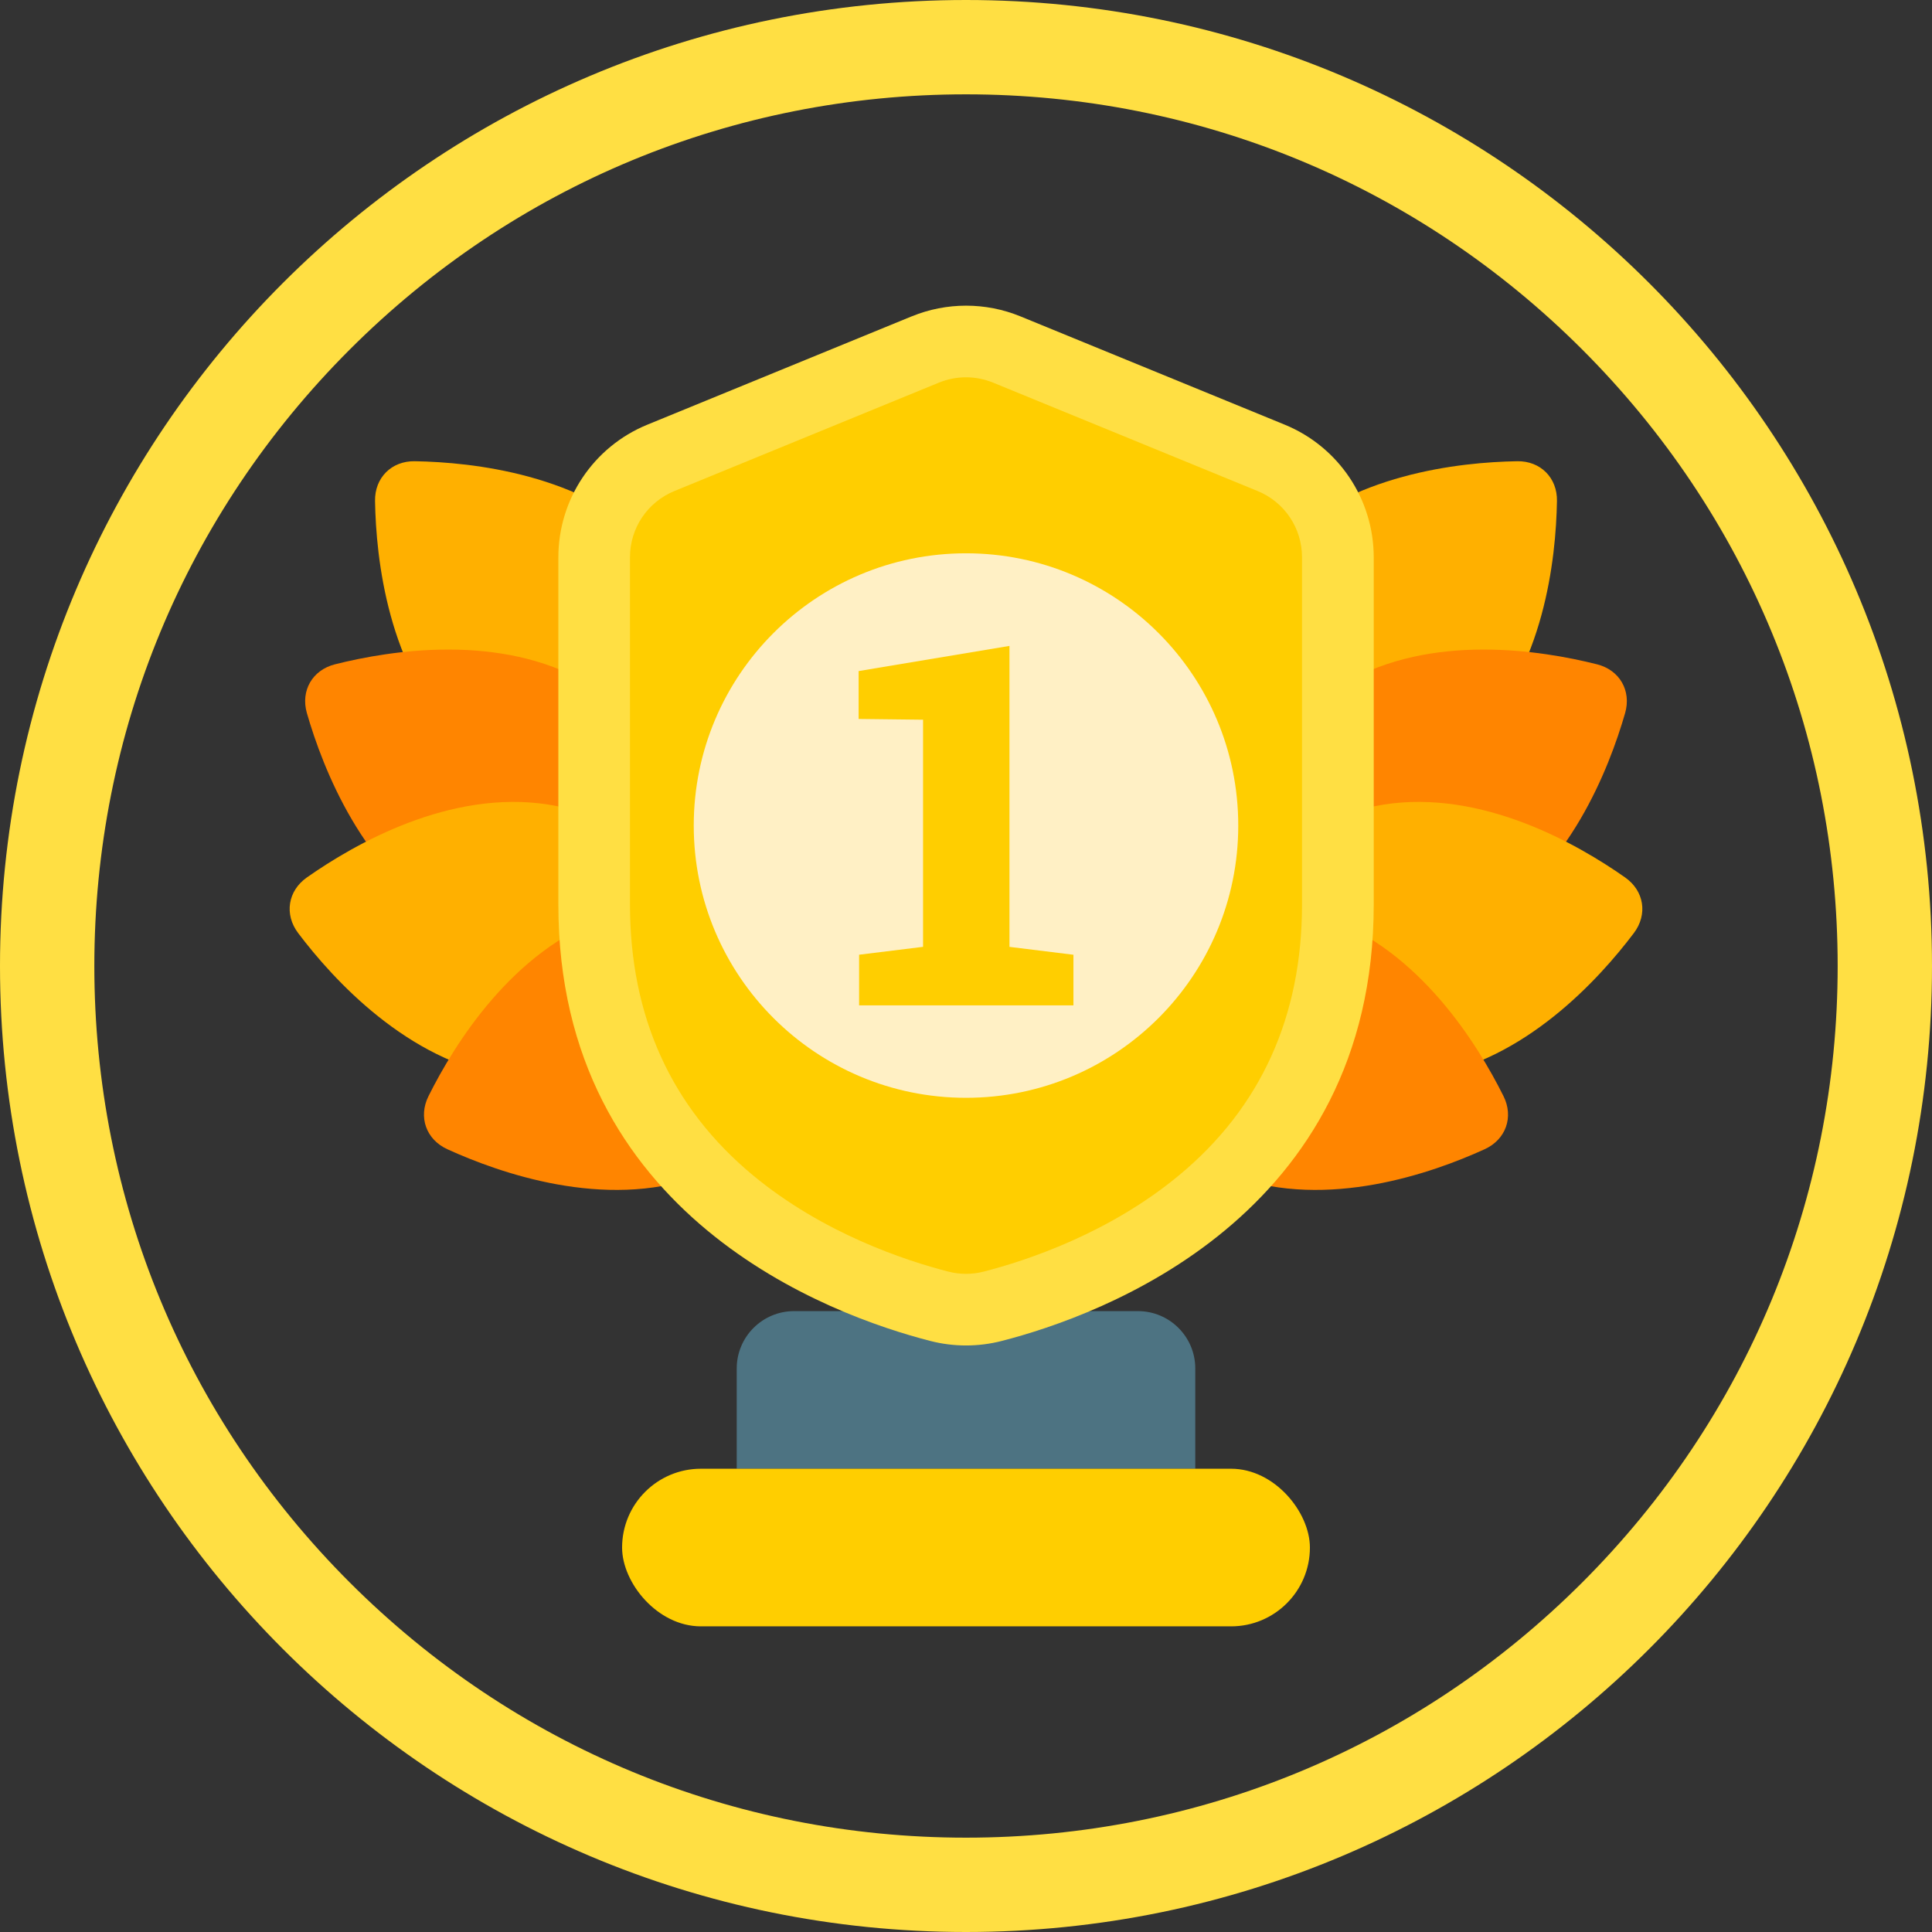 <svg id="Layer_2" viewBox="0 0 512 512" xmlns="http://www.w3.org/2000/svg" data-name="Layer 2"><rect x="0" y="0" width="512" height="512" fill="#333333" stroke="none"/><g id="Icon"><g id="_95" data-name="95"><path d="m256 0c-141.38 0-256 114.62-256 256s114.62 256 256 256 256-114.62 256-256-114.62-256-256-256zm163.34 419.34c-43.63 43.63-101.64 67.66-163.34 67.66s-119.71-24.03-163.34-67.66-67.66-101.64-67.66-163.34 24.03-119.71 67.66-163.34 101.64-67.66 163.34-67.66 119.71 24.03 163.34 67.66 67.66 101.64 67.66 163.34-24.03 119.71-67.66 163.34z" fill="#ffdf43"/><g><path d="m210.43 347.46h91.14c8.38 0 15.19 6.81 15.19 15.19v26.58h-121.52v-26.58c0-8.38 6.81-15.19 15.19-15.19z" fill="#4d7382"/><rect fill="#ffce00" height="41.77" rx="20.89" width="182.28" x="164.86" y="389.23"/></g><g><g><path d="m338.98 144.28c18.63-18.63 47.73-21.79 63.08-22.05 6.18-.11 10.66 4.38 10.55 10.55-.26 15.35-3.42 44.45-22.05 63.08s-47.73 21.79-63.08 22.05c-6.18.11-10.66-4.38-10.55-10.55.26-15.35 3.42-44.45 22.05-63.08z" fill="#ffb000"/><path d="m356.58 180.89c22.85-13.13 51.76-8.59 66.65-4.84 5.99 1.51 9.15 7 7.44 12.94-4.26 14.75-14.9 42.02-37.75 55.14-22.85 13.13-51.76 8.59-66.65 4.84-5.99-1.51-9.15-7-7.44-12.94 4.26-14.75 14.9-42.02 37.75-55.14z" fill="#ff8500"/><path d="m366.7 213.22c26.03-4.09 51.41 10.48 63.97 19.31 5.06 3.55 6.04 9.81 2.32 14.74-9.25 12.25-28.94 33.91-54.97 38s-51.41-10.48-63.97-19.31c-5.06-3.55-6.04-9.81-2.32-14.74 9.25-12.25 28.94-33.91 54.97-38z" fill="#ffb000"/><path d="m351.36 243.06c24.84 8.78 40.23 33.68 47.08 47.42 2.76 5.53.64 11.5-4.98 14.07-13.97 6.38-41.59 16.06-66.43 7.28s-40.23-33.68-47.08-47.42c-2.76-5.53-.64-11.5 4.98-14.07 13.97-6.38 41.59-16.06 66.43-7.28z" fill="#ff8500"/></g><g><path d="m173.02 144.28c-18.63-18.63-47.73-21.79-63.08-22.05-6.18-.11-10.66 4.38-10.55 10.55.26 15.35 3.42 44.45 22.05 63.08s47.73 21.79 63.08 22.05c6.18.11 10.66-4.38 10.55-10.55-.26-15.35-3.42-44.45-22.05-63.08z" fill="#ffb000"/><path d="m155.42 180.89c-22.85-13.13-51.76-8.59-66.65-4.84-5.99 1.51-9.15 7-7.44 12.94 4.26 14.75 14.9 42.02 37.75 55.14 22.85 13.13 51.76 8.59 66.65 4.84 5.99-1.51 9.15-7 7.44-12.94-4.26-14.75-14.9-42.02-37.75-55.14z" fill="#ff8500"/><path d="m145.3 213.22c-26.03-4.09-51.41 10.48-63.97 19.31-5.06 3.55-6.04 9.81-2.32 14.74 9.25 12.25 28.94 33.91 54.97 38s51.41-10.48 63.97-19.31c5.06-3.55 6.04-9.81 2.32-14.74-9.25-12.25-28.94-33.91-54.97-38z" fill="#ffb000"/><path d="m160.64 243.06c-24.84 8.78-40.23 33.68-47.08 47.42-2.76 5.53-.64 11.5 4.98 14.07 13.97 6.38 41.59 16.06 66.43 7.28s40.23-33.68 47.08-47.42c2.76-5.53.64-11.5-4.98-14.07-13.97-6.38-41.59-16.06-66.43-7.28z" fill="#ff8500"/></g></g><g><path d="m241.6 83.84-70.06 28.71c-14.26 5.84-23.57 19.73-23.57 35.14v92.03c0 82.78 72.26 108.89 98.59 115.65 6.2 1.59 12.69 1.59 18.9 0 26.33-6.76 98.59-32.87 98.59-115.65v-92.03c0-15.41-9.31-29.29-23.57-35.14l-70.06-28.71c-9.23-3.78-19.57-3.78-28.8 0z" fill="#ffdf43"/><path d="m256 337.58c-1.59 0-3.18-.2-4.72-.6-11.35-2.92-33.17-10.11-51.77-25.54-21.6-17.93-32.56-42.06-32.56-71.72v-92.03c0-7.74 4.63-14.63 11.79-17.57l70.06-28.71c2.3-.94 4.72-1.42 7.2-1.42s4.9.48 7.2 1.42l70.06 28.71c7.16 2.93 11.79 9.83 11.79 17.57v92.03c0 29.67-10.95 53.8-32.56 71.72-18.59 15.43-40.41 22.62-51.76 25.54-1.54.4-3.13.6-4.72.6z" fill="#ffce00"/></g><g><circle cx="256" cy="218.78" fill="#fff0c5" r="72.15"/><path d="m227.67 266.42v-13.41l16.95-2.09v-60.19l-17.08-.2v-12.69l39.98-6.67v79.76l16.95 2.09v13.41h-56.79z" fill="#ffce00"/></g></g></g></svg>